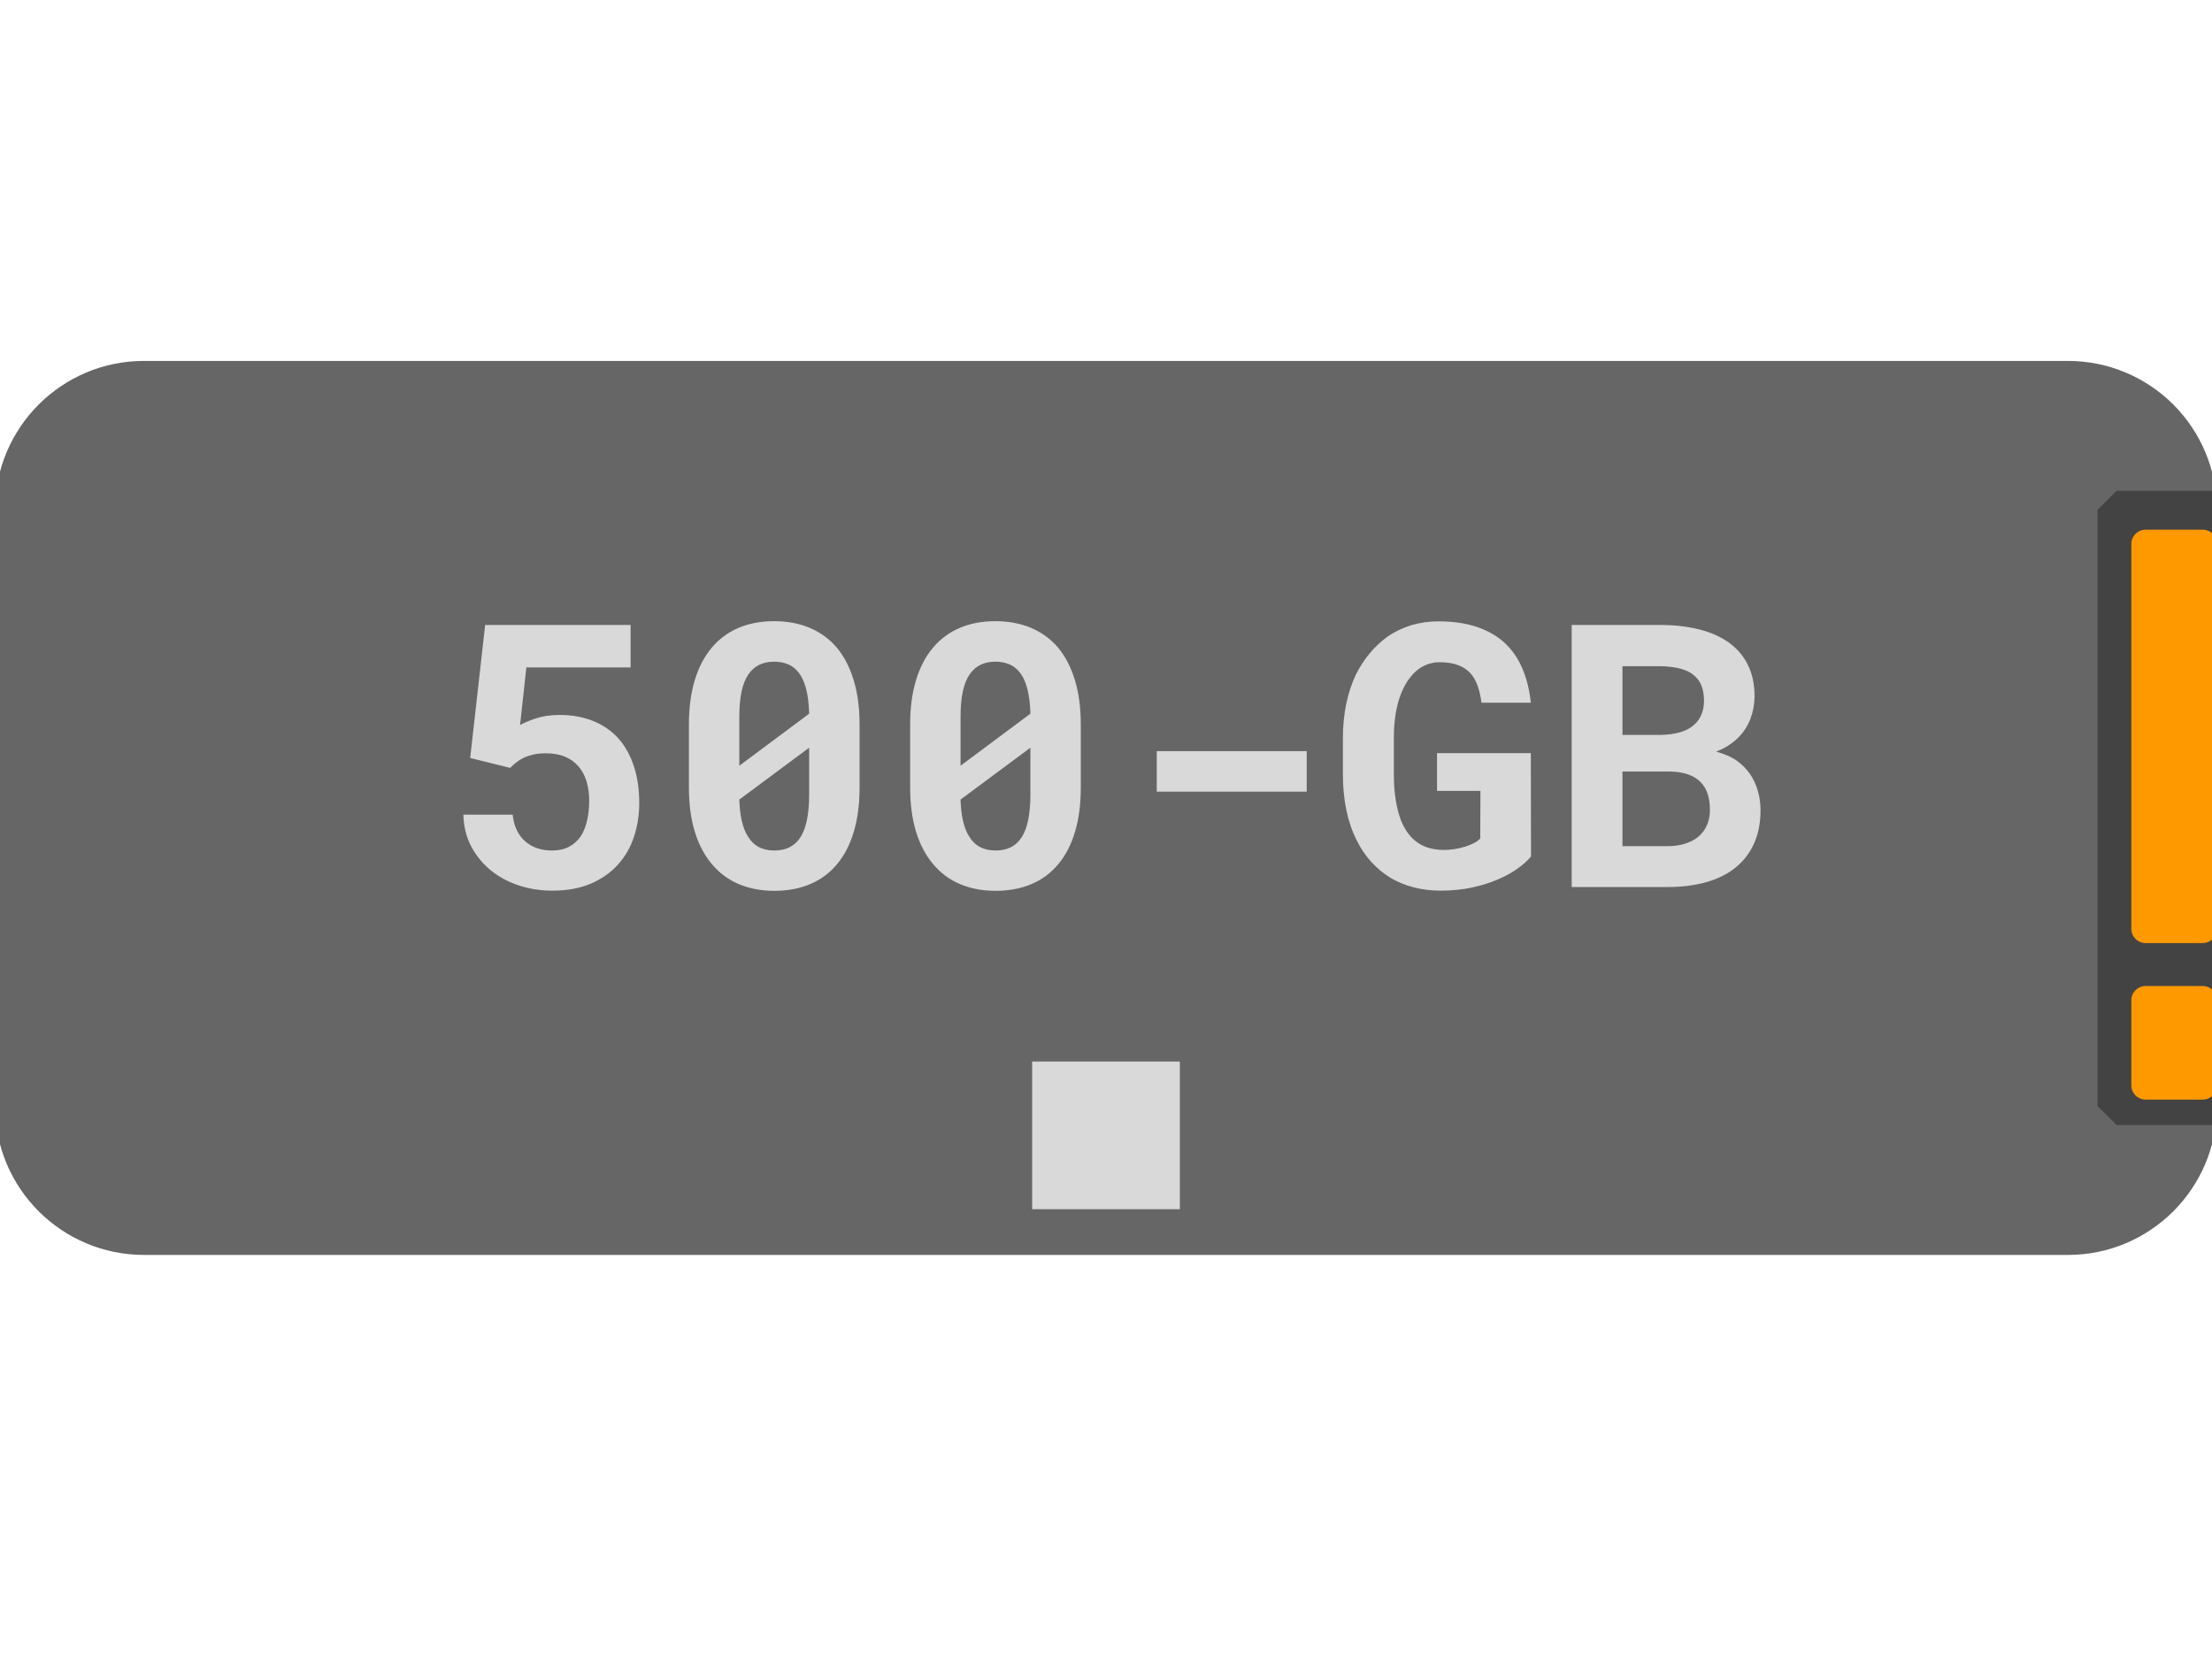<svg version="1.1" viewBox="0.0 0.0 960.0 720.0" fill="none" stroke="none" stroke-linecap="square" stroke-miterlimit="10" xmlns:xlink="http://www.w3.org/1999/xlink" xmlns="http://www.w3.org/2000/svg"><clipPath id="p.0"><path d="m0 0l960.0 0l0 720.0l-960.0 0l0 -720.0z" clip-rule="nonzero"/></clipPath><g clip-path="url(#p.0)"><path fill="#000000" fill-opacity="0.0" d="m0 0l960.0 0l0 720.0l-960.0 0z" fill-rule="evenodd"/><path fill="#666666" d="m-2.157 221.303l0 0c0 -35.715 28.953 -64.668 64.668 -64.668l834.979 0c17.151 0 33.6 6.813 45.727 18.941c12.128 12.128 18.941 28.576 18.941 45.727l0 258.664c0 35.715 -28.953 64.668 -64.668 64.668l-834.979 0l0 0c-35.715 0 -64.668 -28.953 -64.668 -64.668z" fill-rule="evenodd"/><path fill="#434343" d="m910.299 479.974l0 -258.677l8.284 -8.284l41.417 0l0 0l0 275.244l0 0l-41.417 0z" fill-rule="evenodd"/><path fill="#ff9900" d="m924.992 434.129l0 0c0 -3.421 2.773 -6.194 6.194 -6.194l24.777 0l0 0c1.643 0 3.218 0.653 4.38 1.814c1.162 1.162 1.814 2.737 1.814 4.38l0 36.903c0 3.421 -2.773 6.194 -6.194 6.194l-24.777 0c-3.421 0 -6.194 -2.773 -6.194 -6.194z" fill-rule="evenodd"/><path fill="#ff9900" d="m924.992 236.076l0 0c0 -3.421 2.773 -6.194 6.194 -6.194l24.777 0l0 0c1.643 0 3.218 0.653 4.38 1.814c1.162 1.162 1.814 2.737 1.814 4.38l0 167.013c0 3.421 -2.773 6.194 -6.194 6.194l-24.777 0c-3.421 0 -6.194 -2.773 -6.194 -6.194z" fill-rule="evenodd"/><path fill="#d9d9d9" d="m447.953 460.703l64.094 0l0 64.095l-64.094 0z" fill-rule="evenodd"/><path fill="#000000" fill-opacity="0.0" d="m149.228 222.378l661.543 0l0 275.244l-661.543 0z" fill-rule="evenodd"/><path fill="#d9d9d9" d="m204.063 328.962l17.344 4.297q1.25 -1.25 2.656 -2.375q1.406 -1.141 3.203 -2.0q1.797 -0.859 4.141 -1.406q2.344 -0.547 5.547 -0.547q4.766 0 8.281 1.484q3.516 1.484 5.859 4.219q2.344 2.734 3.469 6.531q1.141 3.781 1.141 8.312q0 4.609 -0.906 8.594q-0.891 3.984 -2.766 6.875q-1.953 2.891 -5.047 4.531q-3.078 1.641 -7.453 1.641q-7.109 0 -11.688 -4.062q-4.562 -4.062 -5.344 -11.484l-21.406 0q0.234 7.891 3.547 14.031q3.328 6.125 8.641 10.344q5.312 4.219 12.141 6.406q6.844 2.188 14.188 2.188q9.688 0 16.797 -3.047q7.109 -3.047 11.797 -8.281q4.688 -5.234 6.953 -12.109q2.266 -6.875 2.266 -14.531q0 -8.984 -2.344 -16.094q-2.344 -7.109 -6.719 -12.031q-4.453 -4.922 -10.906 -7.531q-6.437 -2.625 -14.641 -2.625q-5.781 0 -10.234 1.484q-4.453 1.484 -6.875 2.891l2.734 -25.0l45.234 0l0 -18.438l-63.125 0l-6.484 57.734zm168.984 12.734l0 -27.188q0 -11.016 -2.578 -19.406q-2.578 -8.406 -7.344 -14.109q-4.844 -5.625 -11.719 -8.516q-6.875 -2.891 -15.469 -2.891q-8.516 0 -15.359 2.891q-6.828 2.891 -11.594 8.516q-4.844 5.703 -7.422 14.109q-2.578 8.391 -2.578 19.406l0 27.188q0 11.016 2.609 19.422q2.625 8.391 7.469 14.016q4.766 5.703 11.641 8.594q6.875 2.891 15.391 2.891q8.594 0 15.469 -2.891q6.875 -2.891 11.641 -8.594q4.766 -5.625 7.297 -14.016q2.547 -8.406 2.547 -19.422zm-52.188 -9.375q0 -2.422 0 -3.672q0 -1.25 0 -5.0l0 -12.578q0 -6.328 0.969 -10.938q0.984 -4.609 3.016 -7.5q1.875 -2.734 4.641 -4.094q2.781 -1.375 6.453 -1.375q3.281 0 5.891 1.062q2.625 1.047 4.422 3.234q2.344 2.734 3.547 7.312q1.219 4.562 1.375 10.969l-30.312 22.578zm30.312 12.656q0 6.328 -0.984 10.984q-0.969 4.641 -2.922 7.609q-1.875 2.812 -4.688 4.188q-2.812 1.359 -6.484 1.359q-3.984 0 -6.875 -1.562q-2.891 -1.562 -4.766 -4.766q-1.641 -2.656 -2.547 -6.641q-0.891 -3.984 -1.047 -9.141l30.312 -22.5q0 2.266 0 3.484q0 1.203 0 3.781l0 13.203zm117.891 -3.281l0 -27.188q0 -11.016 -2.578 -19.406q-2.578 -8.406 -7.344 -14.109q-4.844 -5.625 -11.719 -8.516q-6.875 -2.891 -15.469 -2.891q-8.516 0 -15.359 2.891q-6.828 2.891 -11.594 8.516q-4.844 5.703 -7.422 14.109q-2.578 8.391 -2.578 19.406l0 27.188q0 11.016 2.609 19.422q2.625 8.391 7.469 14.016q4.766 5.703 11.641 8.594q6.875 2.891 15.391 2.891q8.594 0 15.469 -2.891q6.875 -2.891 11.641 -8.594q4.766 -5.625 7.297 -14.016q2.547 -8.406 2.547 -19.422zm-52.188 -9.375q0 -2.422 0 -3.672q0 -1.25 0 -5.0l0 -12.578q0 -6.328 0.969 -10.938q0.984 -4.609 3.016 -7.5q1.875 -2.734 4.641 -4.094q2.781 -1.375 6.453 -1.375q3.281 0 5.891 1.062q2.625 1.047 4.422 3.234q2.344 2.734 3.547 7.312q1.219 4.562 1.375 10.969l-30.312 22.578zm30.312 12.656q0 6.328 -0.984 10.984q-0.969 4.641 -2.922 7.609q-1.875 2.812 -4.688 4.188q-2.812 1.359 -6.484 1.359q-3.984 0 -6.875 -1.562q-2.891 -1.562 -4.766 -4.766q-1.641 -2.656 -2.547 -6.641q-0.891 -3.984 -1.047 -9.141l30.312 -22.5q0 2.266 0 3.484q0 1.203 0 3.781l0 13.203zm119.922 -1.406l0 -17.578l-65.078 0l0 17.578l65.078 0zm97.344 28.125l-0.078 -44.844l-40.703 0l0 16.406l18.828 0l-0.078 20.625q-0.859 1.016 -2.547 1.922q-1.672 0.891 -3.859 1.594q-2.188 0.703 -4.688 1.094q-2.5 0.391 -5.078 0.391q-4.219 -0.078 -7.547 -1.359q-3.312 -1.297 -5.812 -3.797q-1.484 -1.484 -2.703 -3.391q-1.203 -1.922 -2.141 -4.188q-1.484 -3.906 -2.312 -8.984q-0.812 -5.078 -0.812 -11.25l0 -15.625q0 -4.922 0.578 -9.141q0.594 -4.219 1.688 -7.656q1.406 -4.453 3.547 -7.734q2.156 -3.281 4.812 -5.312q2.031 -1.484 4.375 -2.266q2.344 -0.781 4.844 -0.781q4.609 0 7.922 1.219q3.328 1.203 5.516 3.625q1.953 2.188 3.078 5.391q1.141 3.203 1.688 7.344l21.406 0q-0.859 -8.203 -3.641 -14.766q-2.766 -6.562 -7.688 -11.172q-4.922 -4.531 -12.078 -6.953q-7.141 -2.422 -16.75 -2.422q-6.25 0 -11.875 1.719q-5.625 1.719 -10.391 5.078q-4.062 2.969 -7.469 7.031q-3.391 4.062 -5.969 9.141q-2.734 5.703 -4.219 12.703q-1.484 6.984 -1.484 15.109l0 15.469q0 8.516 1.516 15.781q1.531 7.266 4.5 13.047q2.578 5.234 6.281 9.297q3.719 4.062 8.25 6.875q4.609 2.734 10.109 4.172q5.516 1.453 11.766 1.453q7.188 0 13.438 -1.328q6.25 -1.328 11.328 -3.516q5.0 -2.109 8.672 -4.766q3.672 -2.656 5.781 -5.234zm17.656 13.281l41.484 0q9.375 0 16.875 -2.109q7.5 -2.109 12.734 -6.328q5.234 -4.219 8.047 -10.469q2.812 -6.25 2.812 -14.453q0 -4.297 -1.141 -8.312q-1.125 -4.031 -3.469 -7.469q-2.266 -3.203 -5.594 -5.625q-3.312 -2.422 -8.938 -3.984l0 -0.078q2.891 -1.094 5.266 -2.656q2.391 -1.562 4.266 -3.438q3.438 -3.438 5.188 -8.0q1.766 -4.578 1.844 -9.734q0 -7.969 -2.938 -13.828q-2.922 -5.859 -8.312 -9.688q-5.391 -3.828 -13.016 -5.703q-7.609 -1.875 -16.906 -1.875l-38.203 0l0 113.75zm22.031 -50.156l20.469 0q4.609 0.078 7.969 1.25q3.359 1.172 5.469 3.359q2.109 2.109 3.078 5.156q0.984 3.047 0.984 6.875q0 3.672 -1.297 6.641q-1.281 2.969 -3.781 5.078q-2.266 1.875 -5.672 2.969q-3.391 1.094 -7.688 1.094l-19.531 0l0 -32.422zm0 -15.859l0 -29.844l16.25 0q5.312 0.078 9.25 1.172q3.953 1.094 6.297 3.516q1.797 1.719 2.688 4.297q0.906 2.578 0.906 6.016q0 3.281 -1.062 5.859q-1.047 2.578 -3.0 4.375q-2.344 2.266 -6.172 3.406q-3.828 1.125 -8.828 1.203l-16.328 0z" fill-rule="nonzero"/></g></svg>